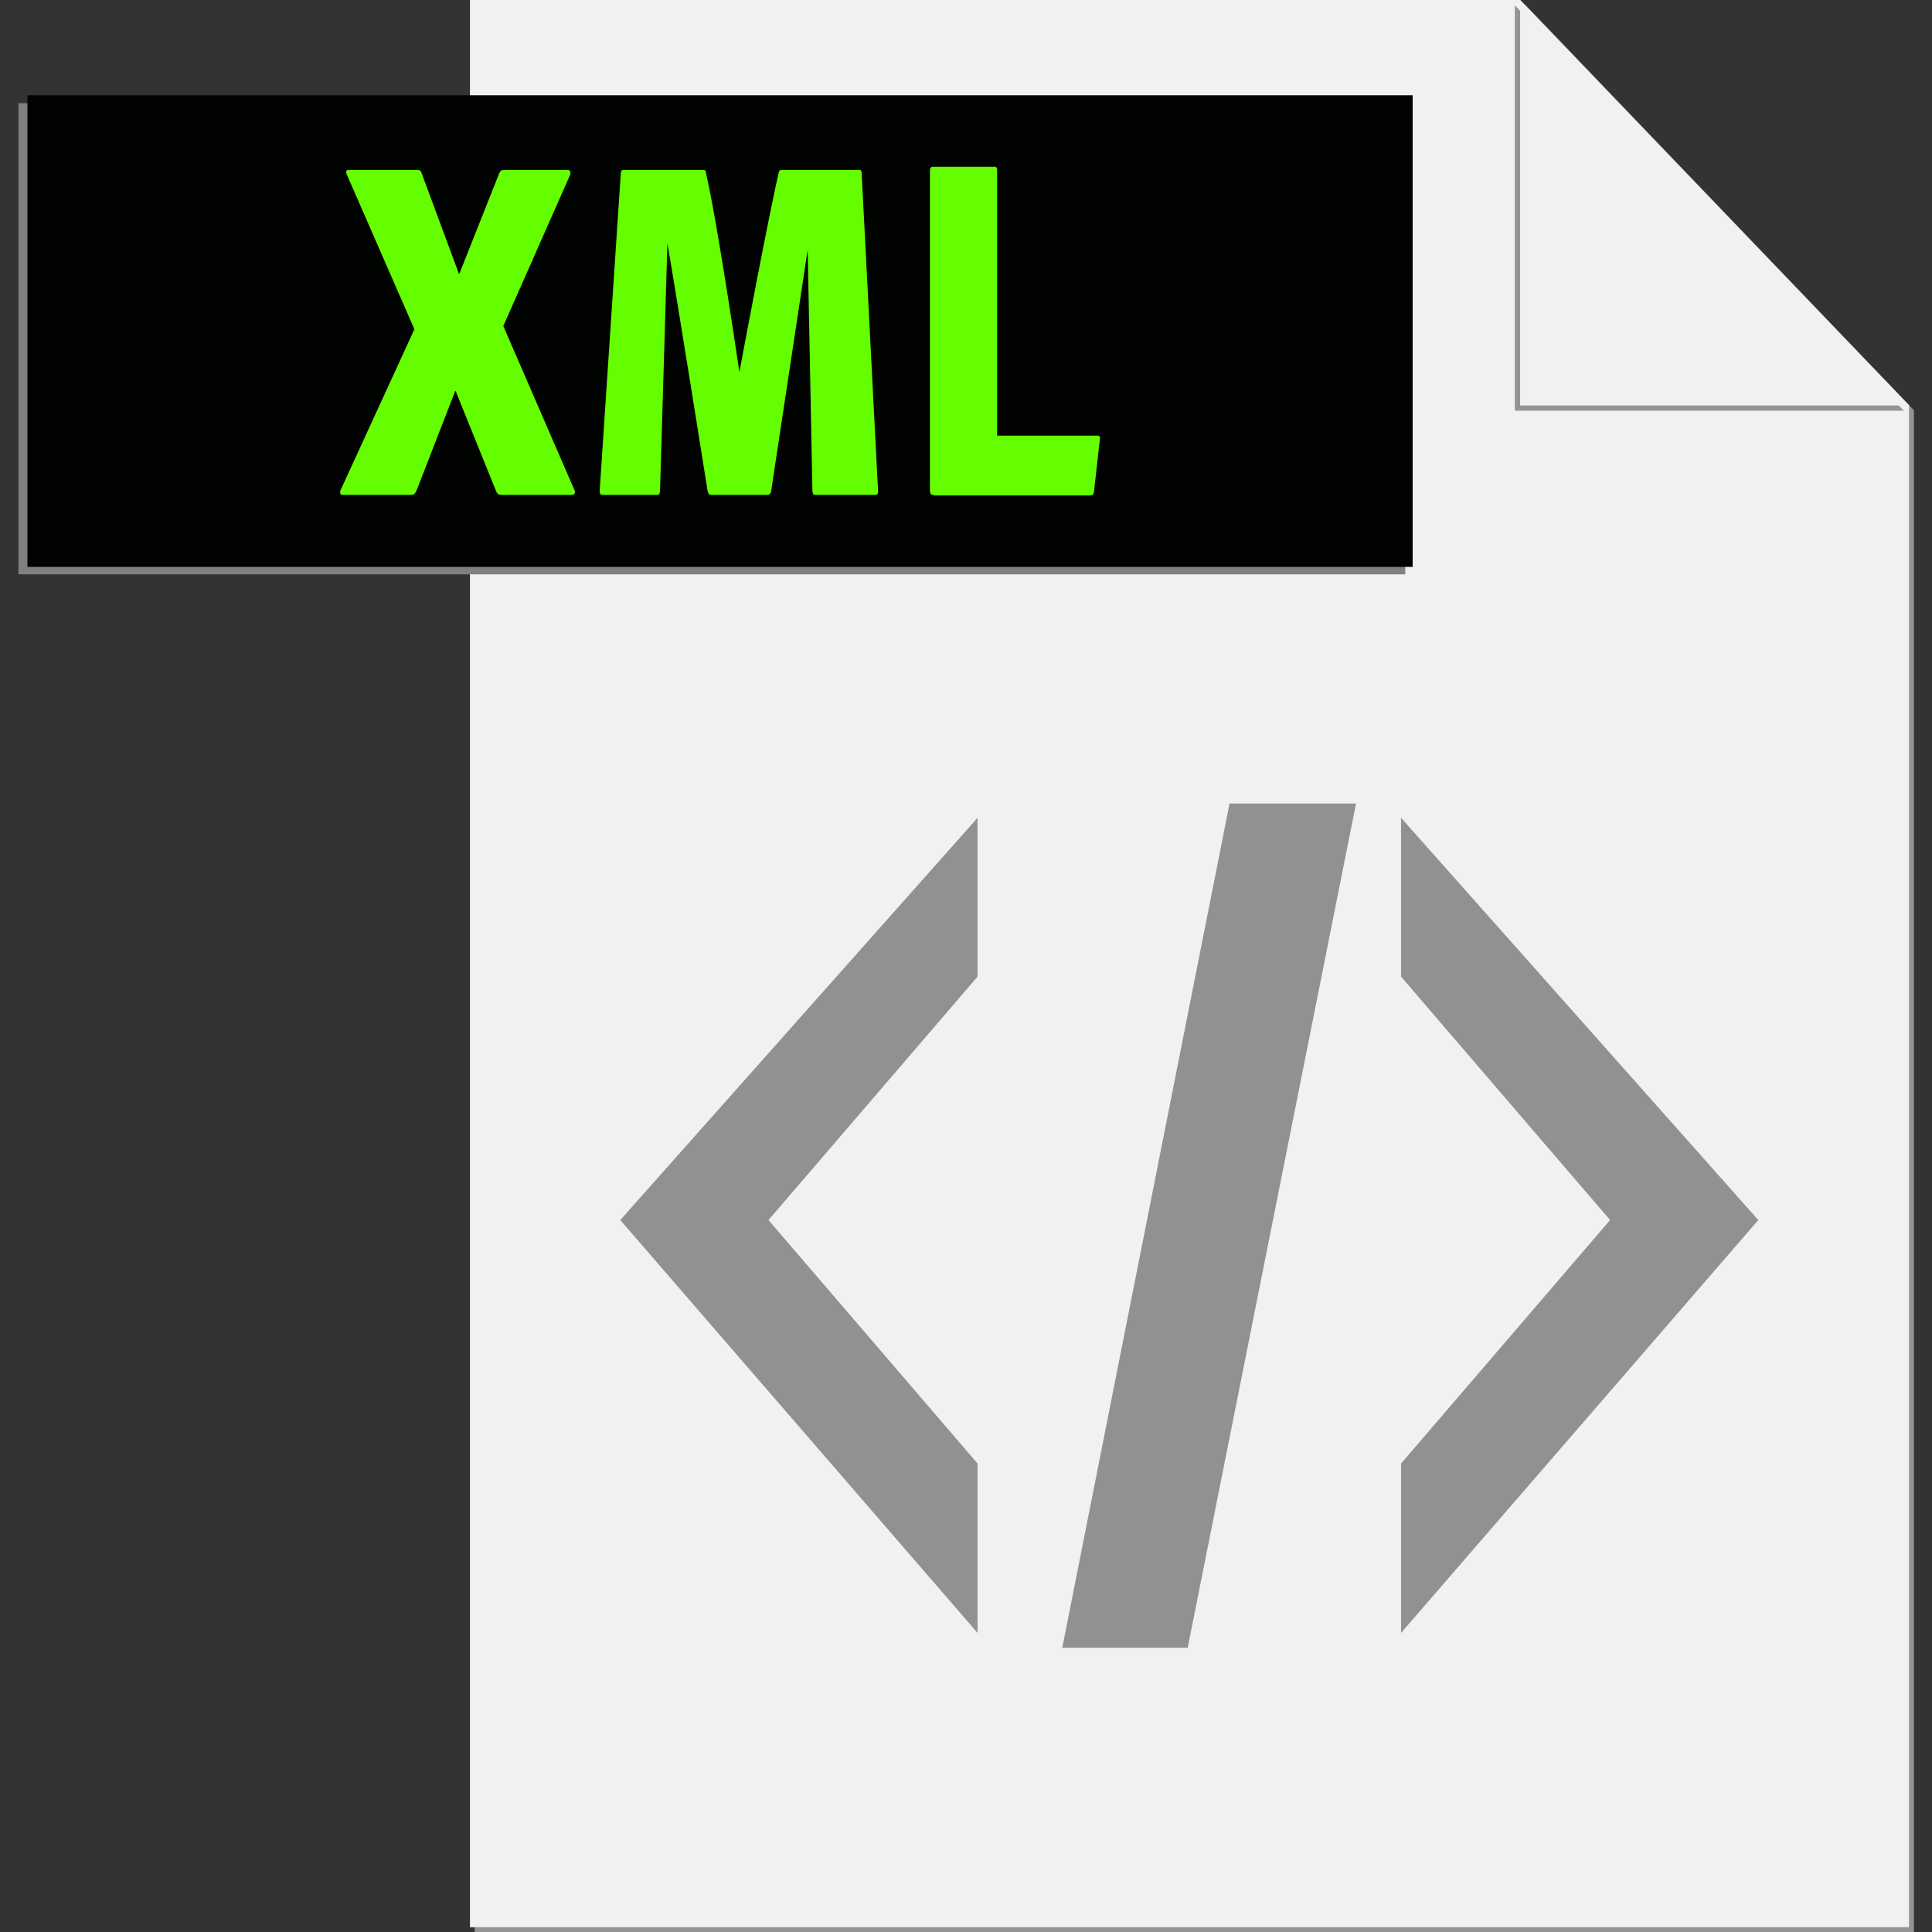 <?xml version="1.0" encoding="utf-8"?>
<!-- Generator: Adobe Illustrator 24.3.0, SVG Export Plug-In . SVG Version: 6.00 Build 0)  -->
<svg version="1.1" id="Layer_1" xmlns="http://www.w3.org/2000/svg" xmlns:xlink="http://www.w3.org/1999/xlink" x="0px" y="0px"
	 viewBox="0 0 512 512" style="enable-background:new 0 0 512 512;" xml:space="preserve">
<rect x="0" y="0" width="512" height="512" fill="#333333" stroke="none"/>
<style type="text/css">
	.st0{fill:#949494;}
	.st1{fill:#F1F1F1;}
	.st2{fill:#808080;}
	.st3{fill:#010300;}
	.st4{fill:#919191;}
	.st5{fill:#64FE00;}
</style>
<g id="XMLID_2_">
	<polyline id="XMLID_19_" class="st0" points="404.25,1.26 404.11,1.26 505.95,107.45 505.95,510.74 125.81,510.74 125.81,512 
		507.21,512 507.21,108.71 404.25,1.26 	"/>
	<polyline id="XMLID_20_" class="st1" points="402.85,0 124.54,0 124.54,510.74 505.95,510.74 505.95,107.45 402.85,0 	"/>
	<polygon id="XMLID_39_" class="st2" points="121.74,27.35 4.89,27.35 4.89,152.2 121.74,152.2 372.41,152.2 372.41,27.35 	"/>
	<rect id="XMLID_30_" x="7.27" y="25.25" class="st3" width="367.1" height="124.98"/>
	<polygon id="XMLID_44_" class="st0" points="401.44,1.4 401.44,108.85 504.55,108.85 	"/>
	<polygon id="XMLID_21_" class="st1" points="402.85,0 402.85,107.45 505.95,107.45 	"/>
	<g id="XMLID_37_">
		<polygon id="XMLID_35_" class="st4" points="259.07,216.72 259.07,258.81 203.66,323.33 259.07,387.86 259.07,432.75 
			164.38,323.33 		"/>
		<polygon id="XMLID_38_" class="st4" points="371.29,216.72 371.29,258.81 426.69,323.33 371.29,387.86 371.29,432.75 
			465.97,323.33 		"/>
		<polygon id="XMLID_36_" class="st4" points="314.75,436.67 281.51,436.67 325.84,212.94 359.36,212.94 		"/>
	</g>
	<g id="XMLID_41_">
		<path id="XMLID_43_" class="st5" d="M133.38,86.41l18.8,43.34c0.42,0.7,0.14,1.26-0.42,1.4h-18.8c-0.84,0-1.26-0.28-1.54-1.12
			l-10.66-26.37h-0.14l-10.24,26.37c-0.42,0.84-0.7,1.12-1.4,1.12H90.74c-0.7,0-0.7-0.84-0.42-1.4l19.5-42.5l-17.96-41.1
			c-0.28-0.7,0-1.12,0.42-1.12h18.1c0.7,0,1.12,0,1.4,0.98l9.82,26.51h0.14l10.52-26.51c0.28-0.7,0.56-0.98,1.4-0.98h16.83
			c0.7,0,0.84,0.7,0.56,1.4L133.38,86.41z"/>
		<path id="XMLID_50_" class="st5" d="M165.36,45.03h20.9c0.56,0,0.84,0.14,0.84,0.84c3.09,13.33,8.84,52.74,8.84,52.74
			c1.96-10.38,7.15-38.15,10.38-52.74c0.14-0.56,0.28-0.84,0.84-0.84h20.48c0.56,0,0.56,0.14,0.7,0.7l4.35,84.3
			c0.14,0.84-0.28,1.12-0.7,1.12h-15.85c-0.56,0-0.7-0.14-0.84-0.98c0,0-1.12-56.39-1.26-63.96l-9.68,63.96
			c-0.14,0.7-0.56,0.98-0.98,0.98h-14.73c-0.7,0-0.84-0.14-1.12-0.98c0,0-8-50.36-10.66-65.65l-1.96,65.65
			c-0.14,0.84-0.28,0.98-0.84,0.98h-14.31c-0.56,0-0.84-0.14-0.84-1.12l5.61-84.3C164.66,45.03,164.94,45.03,165.36,45.03z"/>
		<path id="XMLID_56_" class="st5" d="M247.42,131.16c-0.84,0-0.98-0.42-0.98-1.4V45.31c0-0.7,0.14-1.12,0.84-1.12h16.27
			c0.56,0,0.7,0.28,0.7,0.98v70.28h26.65c0.56,0,0.7,0.42,0.56,1.12l-1.54,13.75c-0.14,0.84-0.56,0.98-0.98,0.98h-41.52V131.16z"/>
	</g>
</g>
</svg>
